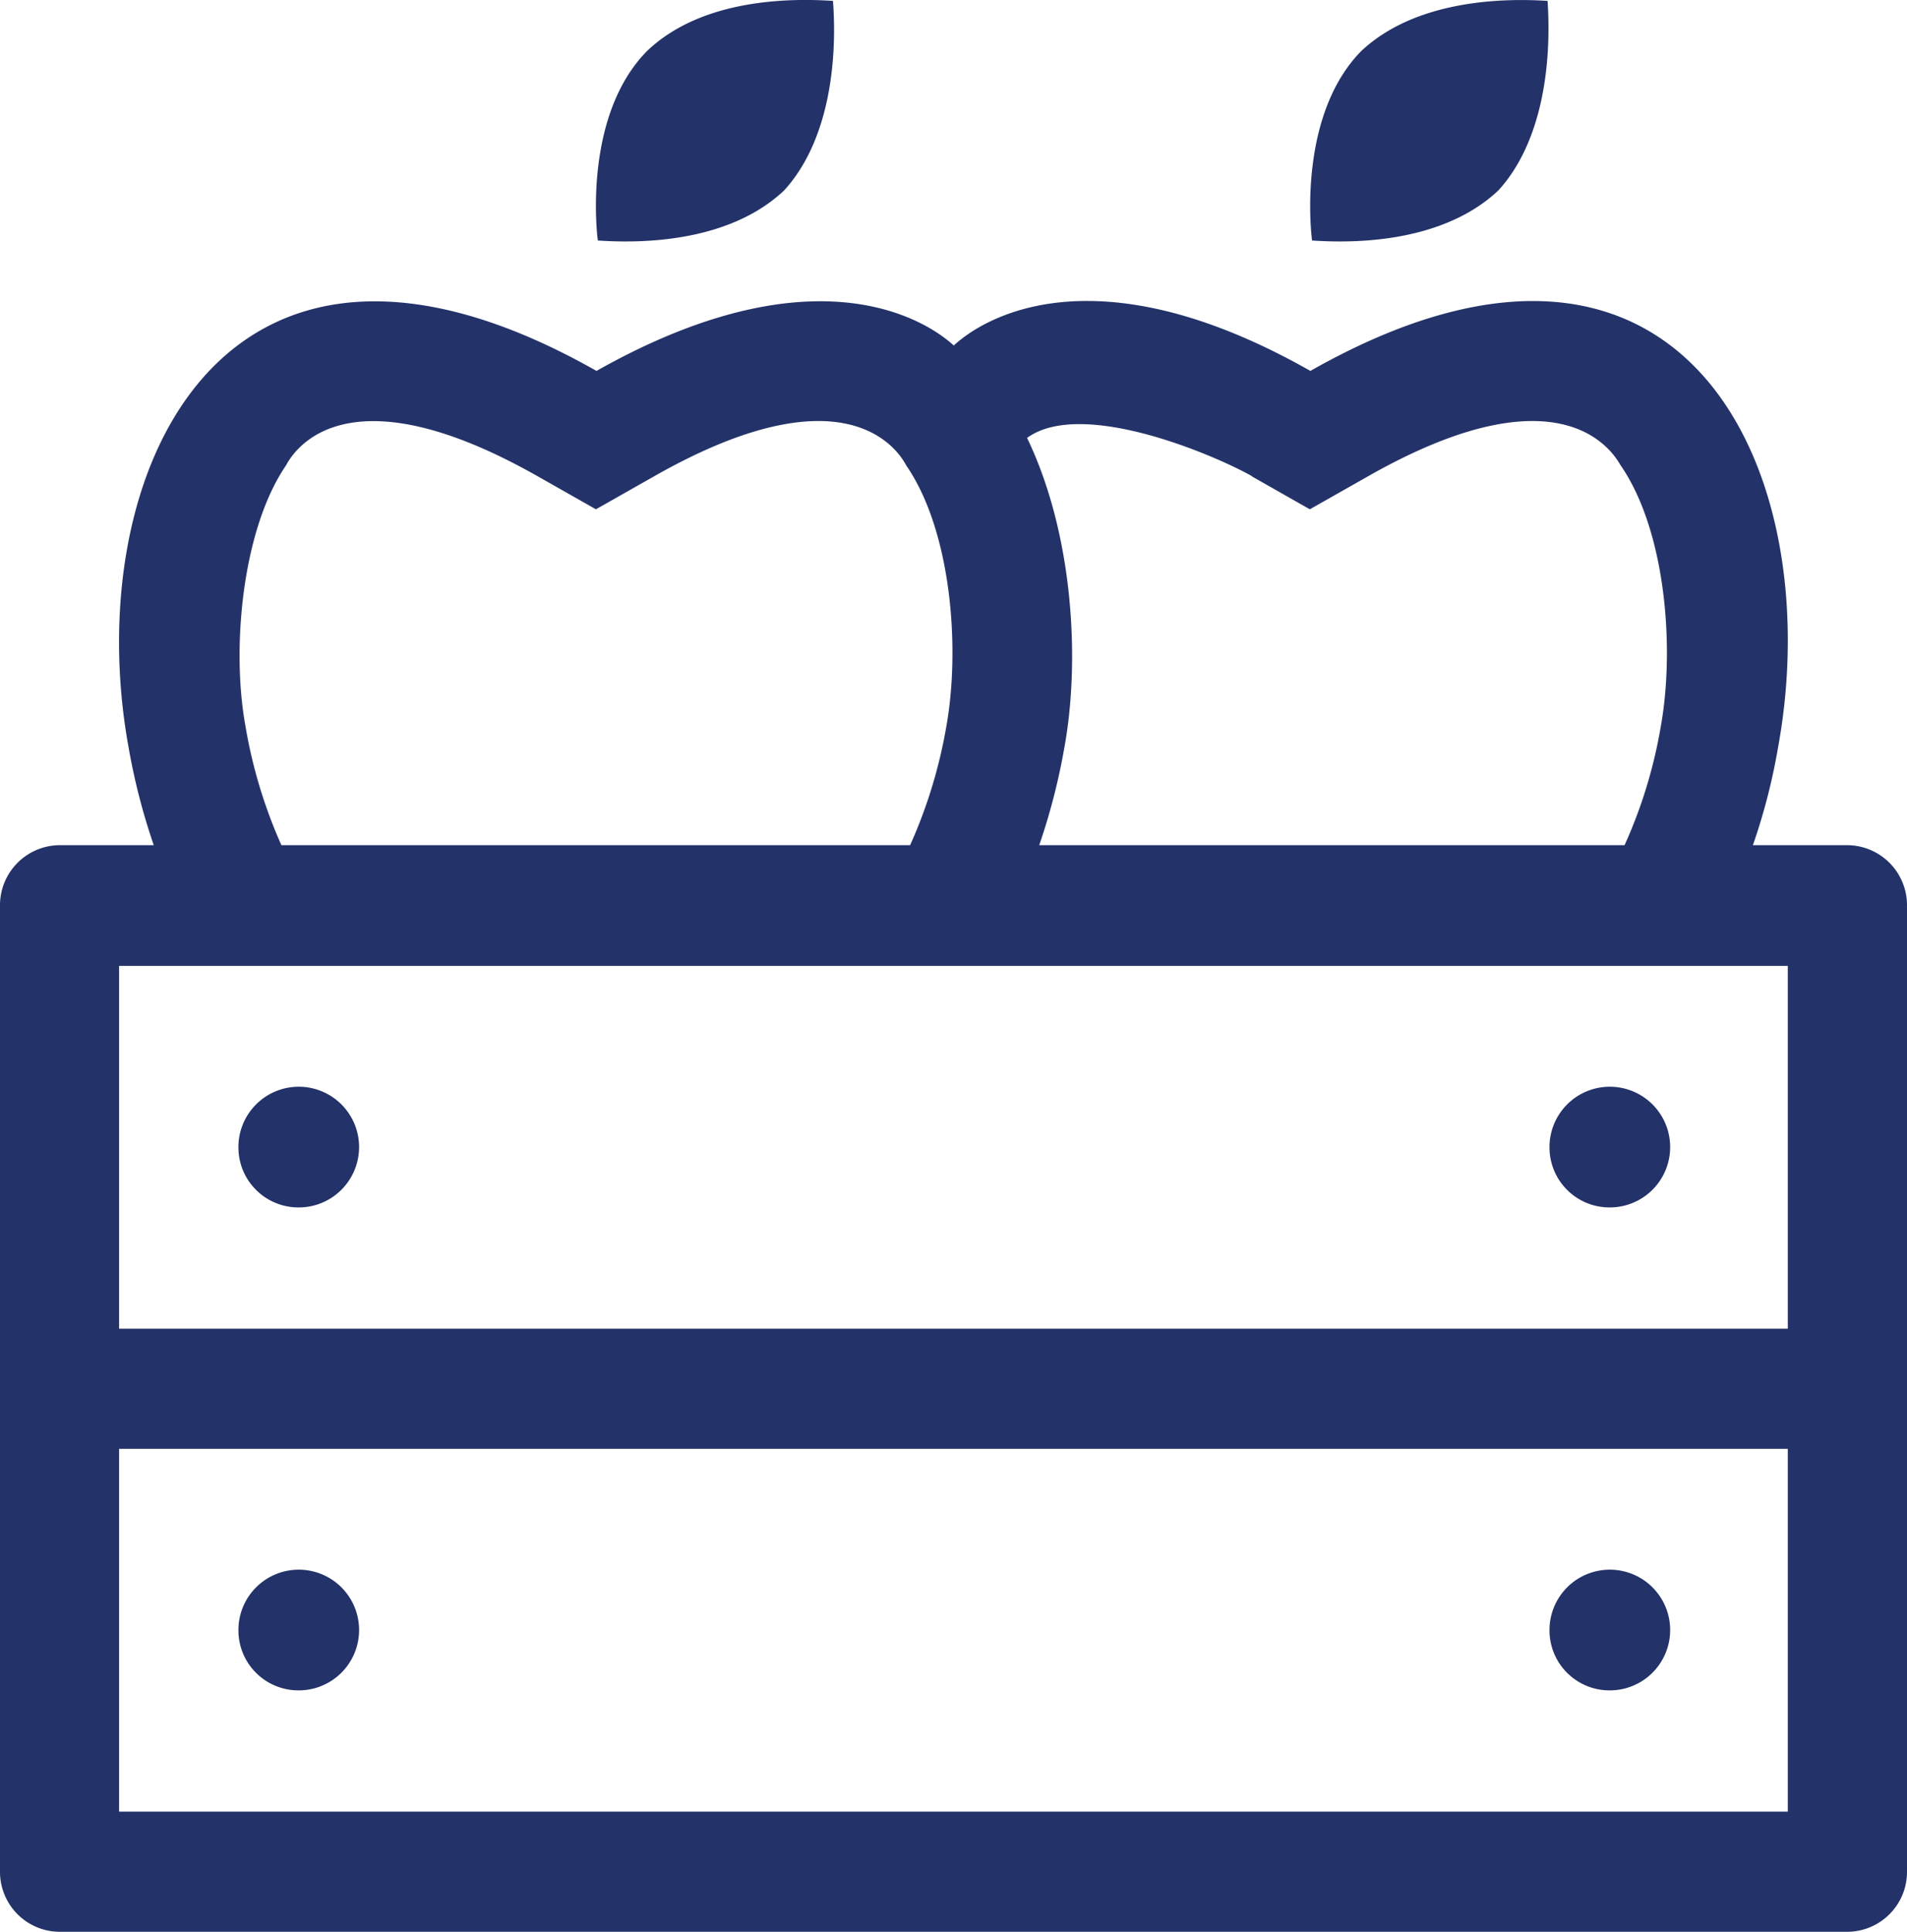 <svg xmlns="http://www.w3.org/2000/svg" viewBox="0 0 169.41 171.56"><defs><style>.cls-1{fill:#233369;}</style></defs><title>37_4</title><g id="Layer_2" data-name="Layer 2"><g id="Layer_1-2" data-name="Layer 1"><path class="cls-1" d="M69.66,16.91C73.39,12.83,74.44,6.18,74,.08,69.77-.2,62.23,0,57.48,4.53,52,10.09,52.93,20.07,53.11,21.36c6.11.41,12.5-.62,16.55-4.45m73.28,133.21a5.36,5.36,0,1,0-5.29-5.36,5.33,5.33,0,0,0,5.29,5.36m0-42.89a5.36,5.36,0,1,0-5.29-5.36,5.33,5.33,0,0,0,5.29,5.36M26.47,150.12a5.36,5.36,0,1,0-5.29-5.36,5.33,5.33,0,0,0,5.29,5.36m0-42.89a5.36,5.36,0,1,0-5.29-5.36,5.33,5.33,0,0,0,5.29,5.36M158.82,118H10.58V85.78H158.82Zm0,42.89H10.58V128.67H158.82ZM25.39,41.36c.22-.32,4.26-9.33,22.38.94l5.17,2.93,5.17-2.93C76.22,32,80.32,41.06,80.53,41.37c4,5.84,4.8,16.25,3.52,23.25a43.77,43.77,0,0,1-3.2,10.44H25A43.62,43.62,0,0,1,21.8,64.45c-1.26-6.91-.27-17.43,3.59-23.09m85.81.94,5.16,2.93,5.17-2.93C139.65,32,143.74,41.06,144,41.37c4,5.84,4.8,16.25,3.52,23.25a43,43,0,0,1-3.2,10.44h-52a56.35,56.35,0,0,0,2.23-8.65c1.41-7.68.83-18.92-3.31-27.52,4.9-3.56,16.82,1.6,20,3.41m52.91,32.76h-8.43a54.14,54.14,0,0,0,2.23-8.65c4.51-24.58-8.33-52.29-41.54-33.47-21.73-12.32-31.29-2.56-31.68-2.26-.4-.3-10-10-31.74,2.26-33.28-18.85-46,9.21-41.56,33.47a56.35,56.35,0,0,0,2.23,8.65H5.29A5.33,5.33,0,0,0,0,80.42v85.79a5.32,5.32,0,0,0,5.29,5.35H164.11a5.32,5.32,0,0,0,5.3-5.35V80.42a5.33,5.33,0,0,0-5.3-5.36m-31-58.15c3.73-4.08,4.77-10.73,4.37-16.83-4.26-.28-11.8,0-16.55,4.45-5.47,5.56-4.55,15.54-4.37,16.83,6.11.41,12.49-.62,16.55-4.45"/></g></g></svg>